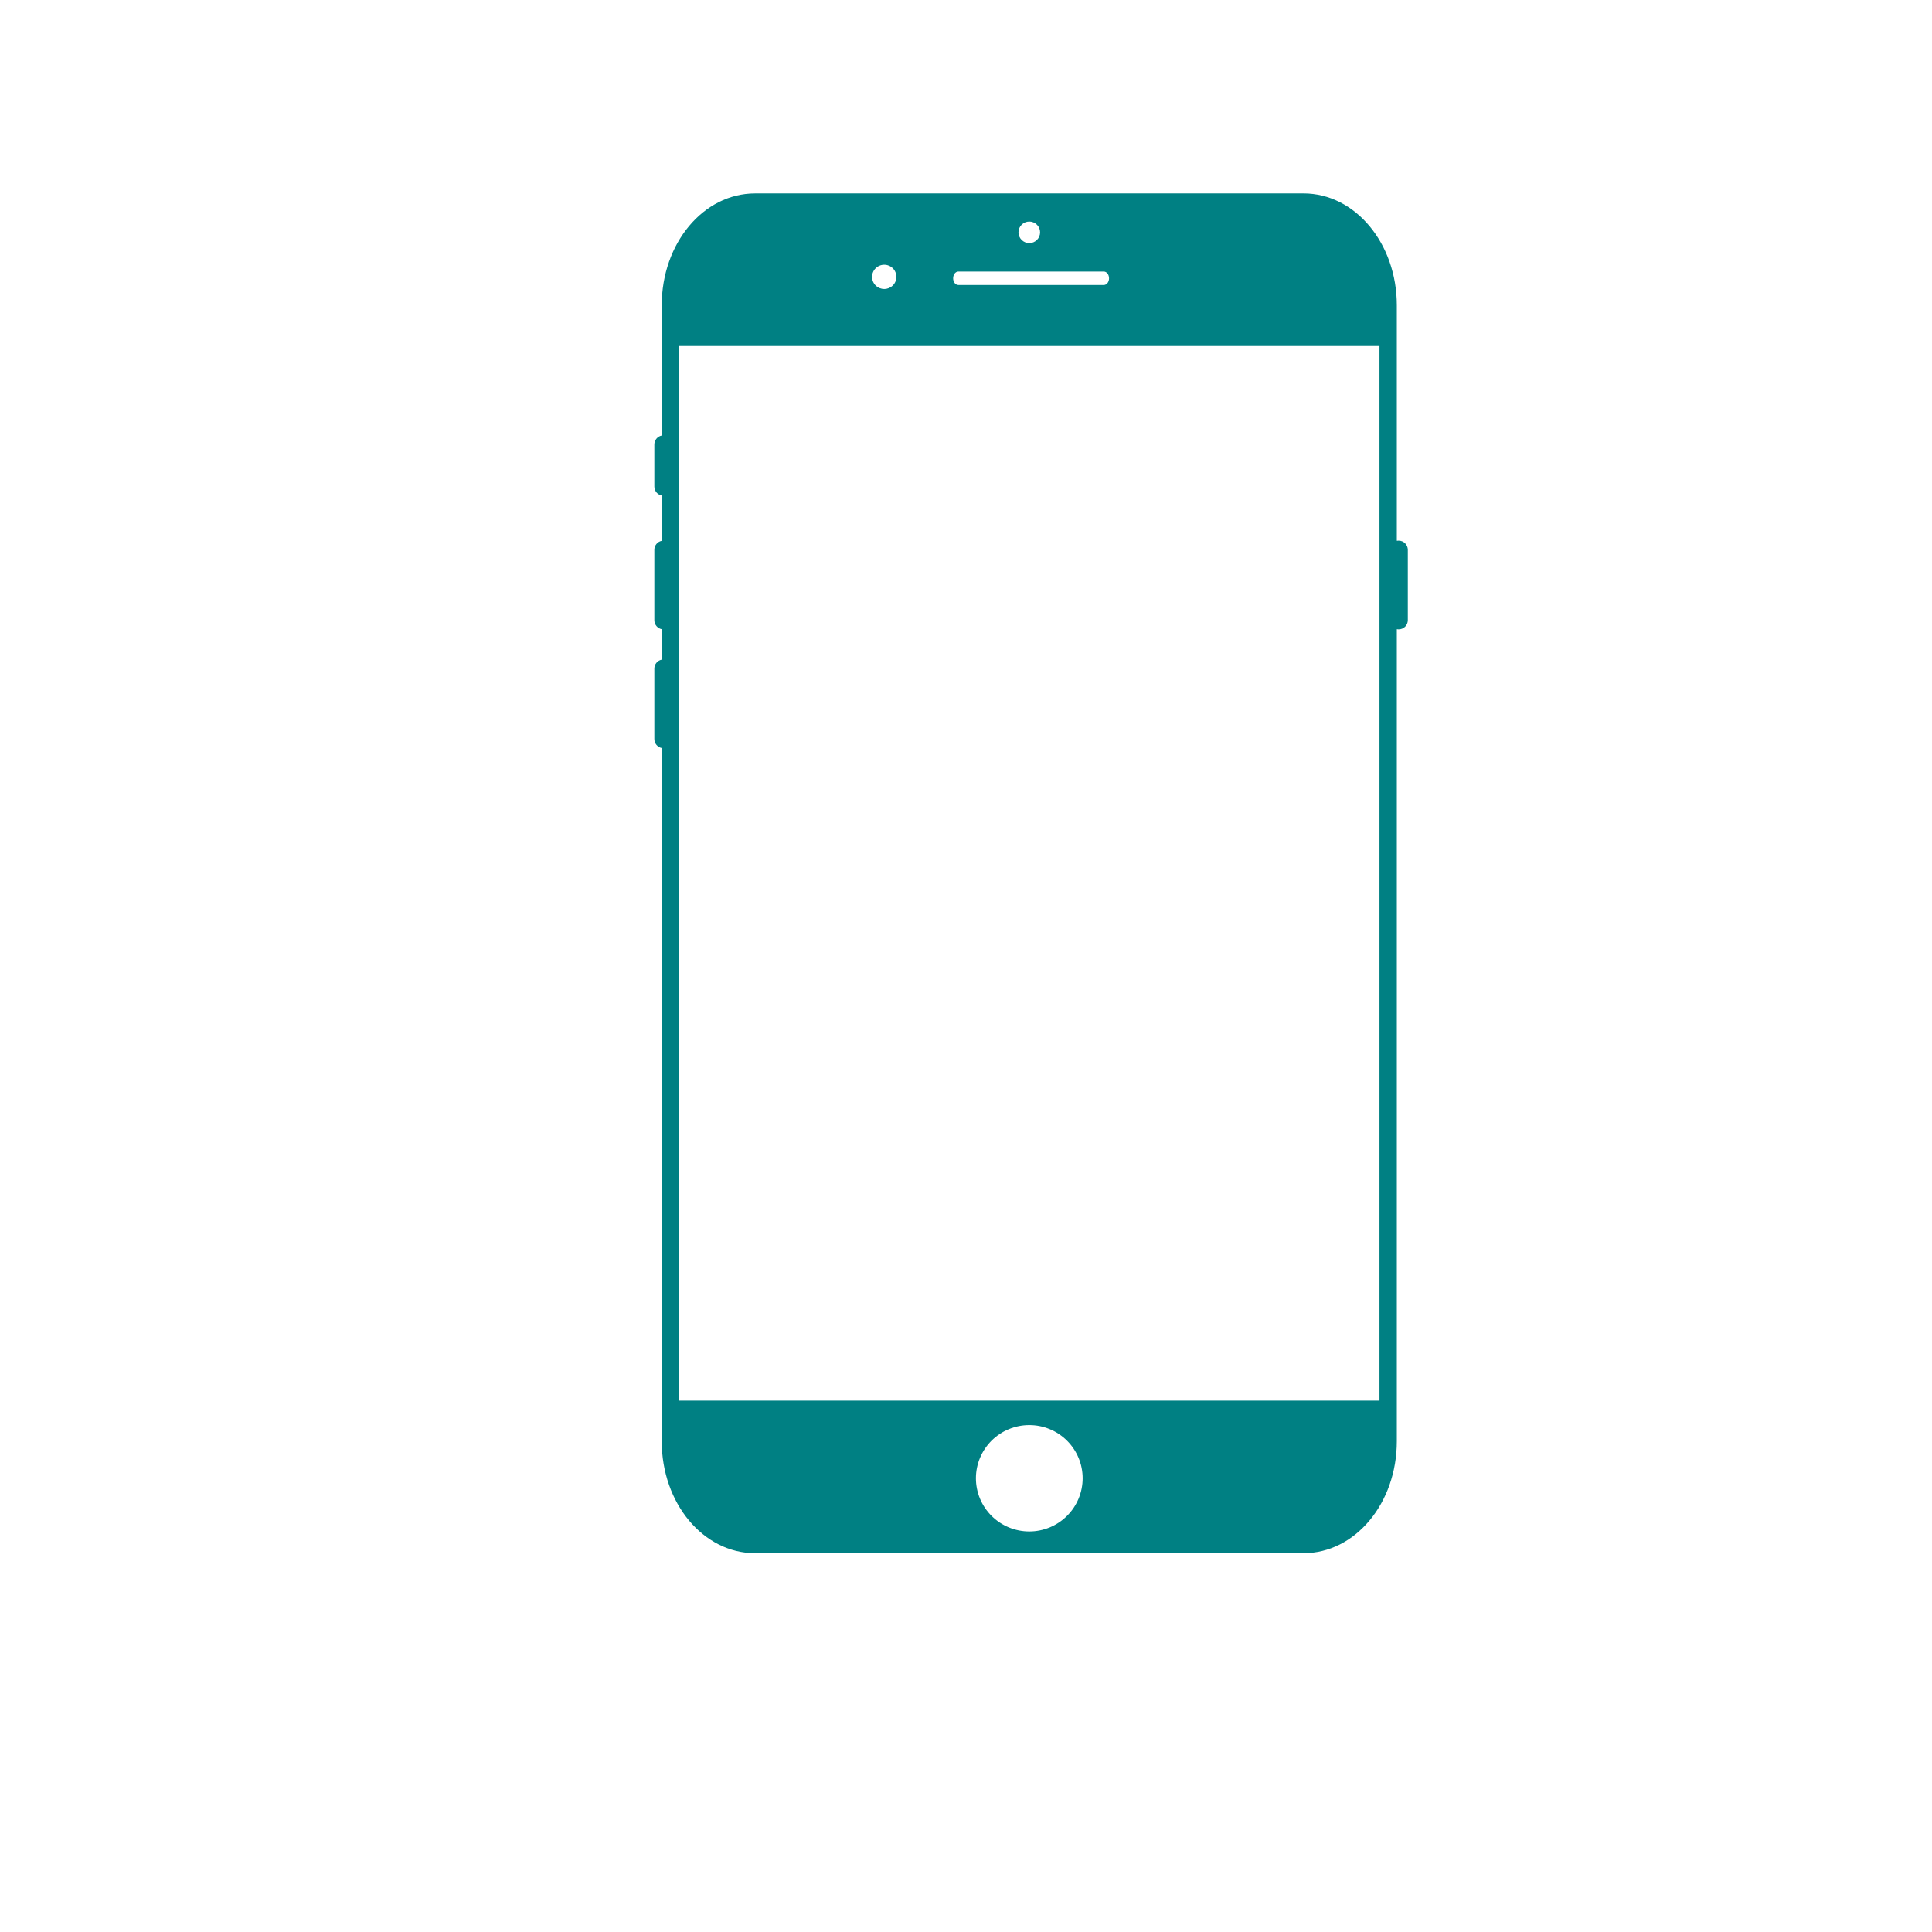 <svg xmlns="http://www.w3.org/2000/svg" xmlns:xlink="http://www.w3.org/1999/xlink" width="500" zoomAndPan="magnify" viewBox="0 0 375 375" height="500" preserveAspectRatio="xMidYMid meet" version="1.0"><defs><clipPath id="4f1ea75fae"><path d="M 127.004 37.5 L 273.254 37.5 L 273.254 301.5 L 127.004 301.5 Z M 127.004 37.5 " clip-rule="nonzero"/></clipPath></defs><g clip-path="url(#4f1ea75fae)"><path fill="#008083" d="M 146.559 37.543 C 136.52 37.543 128.438 47.234 128.438 59.273 L 128.438 84.531 C 127.621 84.699 127.008 85.414 127.008 86.281 L 127.008 94.434 C 127.008 95.297 127.621 96.016 128.438 96.18 L 128.438 104.969 C 127.621 105.137 127.008 105.852 127.008 106.719 L 127.008 120.379 C 127.008 121.242 127.621 121.961 128.438 122.125 L 128.438 128.035 C 127.621 128.199 127.008 128.914 127.008 129.781 L 127.008 143.441 C 127.008 144.305 127.621 145.023 128.438 145.188 L 128.438 279.738 C 128.438 291.781 136.52 301.473 146.559 301.473 L 253.008 301.473 C 263.043 301.473 271.125 291.781 271.125 279.738 L 271.125 122.125 C 271.238 122.145 271.352 122.156 271.469 122.156 C 272.461 122.156 273.258 121.363 273.258 120.375 L 273.258 106.715 C 273.258 105.727 272.461 104.934 271.469 104.934 C 271.352 104.934 271.238 104.945 271.125 104.965 L 271.125 59.273 C 271.125 47.234 263.043 37.539 253.008 37.539 L 146.559 37.539 Z M 199.785 43.004 C 200.062 43.004 200.328 43.055 200.586 43.164 C 200.844 43.27 201.07 43.418 201.266 43.617 C 201.465 43.812 201.617 44.039 201.723 44.293 C 201.828 44.551 201.883 44.816 201.883 45.094 C 201.883 45.371 201.828 45.637 201.723 45.895 C 201.617 46.152 201.465 46.375 201.266 46.574 C 201.07 46.77 200.844 46.918 200.586 47.027 C 200.328 47.133 200.062 47.184 199.785 47.184 C 199.504 47.184 199.238 47.133 198.98 47.027 C 198.723 46.918 198.496 46.77 198.301 46.574 C 198.102 46.375 197.953 46.152 197.844 45.895 C 197.738 45.637 197.684 45.371 197.684 45.094 C 197.684 44.816 197.738 44.551 197.844 44.293 C 197.953 44.039 198.102 43.812 198.301 43.617 C 198.496 43.418 198.723 43.27 198.98 43.164 C 199.238 43.055 199.504 43.004 199.785 43.004 Z M 171.629 51.387 C 171.941 51.387 172.242 51.445 172.531 51.566 C 172.82 51.684 173.078 51.855 173.297 52.074 C 173.52 52.297 173.691 52.551 173.809 52.84 C 173.93 53.129 173.988 53.426 173.988 53.738 C 173.988 54.051 173.93 54.352 173.809 54.641 C 173.691 54.926 173.52 55.184 173.297 55.402 C 173.078 55.621 172.82 55.793 172.531 55.914 C 172.242 56.031 171.941 56.09 171.629 56.09 C 171.316 56.09 171.016 56.031 170.727 55.914 C 170.438 55.793 170.18 55.621 169.961 55.402 C 169.738 55.184 169.566 54.926 169.449 54.641 C 169.328 54.352 169.27 54.051 169.27 53.738 C 169.27 53.426 169.328 53.129 169.449 52.84 C 169.566 52.551 169.738 52.297 169.961 52.074 C 170.18 51.855 170.438 51.684 170.727 51.566 C 171.016 51.445 171.316 51.387 171.629 51.387 Z M 186.027 52.707 L 214.242 52.707 C 214.809 52.707 215.266 53.289 215.266 54.016 C 215.266 54.738 214.809 55.32 214.242 55.32 L 186.027 55.32 C 185.461 55.32 185.004 54.738 185.004 54.016 C 185.004 53.289 185.461 52.707 186.027 52.707 Z M 131.809 67.156 L 267.758 67.156 L 267.758 271.859 L 131.809 271.859 Z M 199.785 276.609 C 200.465 276.609 201.137 276.672 201.805 276.805 C 202.469 276.938 203.117 277.133 203.746 277.395 C 204.375 277.652 204.973 277.969 205.535 278.348 C 206.102 278.723 206.625 279.152 207.105 279.629 C 207.586 280.109 208.016 280.633 208.395 281.195 C 208.773 281.758 209.09 282.352 209.352 282.98 C 209.613 283.605 209.809 284.25 209.941 284.914 C 210.074 285.578 210.141 286.25 210.141 286.93 C 210.141 287.605 210.074 288.277 209.941 288.941 C 209.809 289.605 209.613 290.254 209.352 290.879 C 209.09 291.504 208.773 292.098 208.395 292.664 C 208.016 293.227 207.586 293.746 207.105 294.227 C 206.625 294.707 206.102 295.133 205.535 295.512 C 204.973 295.887 204.375 296.203 203.746 296.465 C 203.117 296.723 202.473 296.918 201.805 297.051 C 201.137 297.184 200.465 297.25 199.785 297.25 C 199.102 297.25 198.43 297.184 197.762 297.051 C 197.098 296.918 196.449 296.723 195.82 296.465 C 195.191 296.203 194.594 295.887 194.031 295.512 C 193.465 295.133 192.941 294.707 192.461 294.227 C 191.98 293.746 191.551 293.227 191.172 292.664 C 190.793 292.098 190.477 291.504 190.215 290.879 C 189.953 290.254 189.758 289.605 189.625 288.941 C 189.492 288.277 189.426 287.605 189.426 286.93 C 189.426 286.25 189.492 285.578 189.625 284.914 C 189.758 284.25 189.953 283.605 190.215 282.98 C 190.477 282.352 190.793 281.758 191.172 281.195 C 191.551 280.633 191.98 280.109 192.461 279.629 C 192.941 279.152 193.465 278.723 194.031 278.348 C 194.594 277.969 195.191 277.652 195.82 277.395 C 196.449 277.133 197.098 276.938 197.762 276.805 C 198.43 276.672 199.102 276.609 199.785 276.609 Z M 199.785 276.609 " fill-opacity="1" fill-rule="nonzero"/></g></svg>
